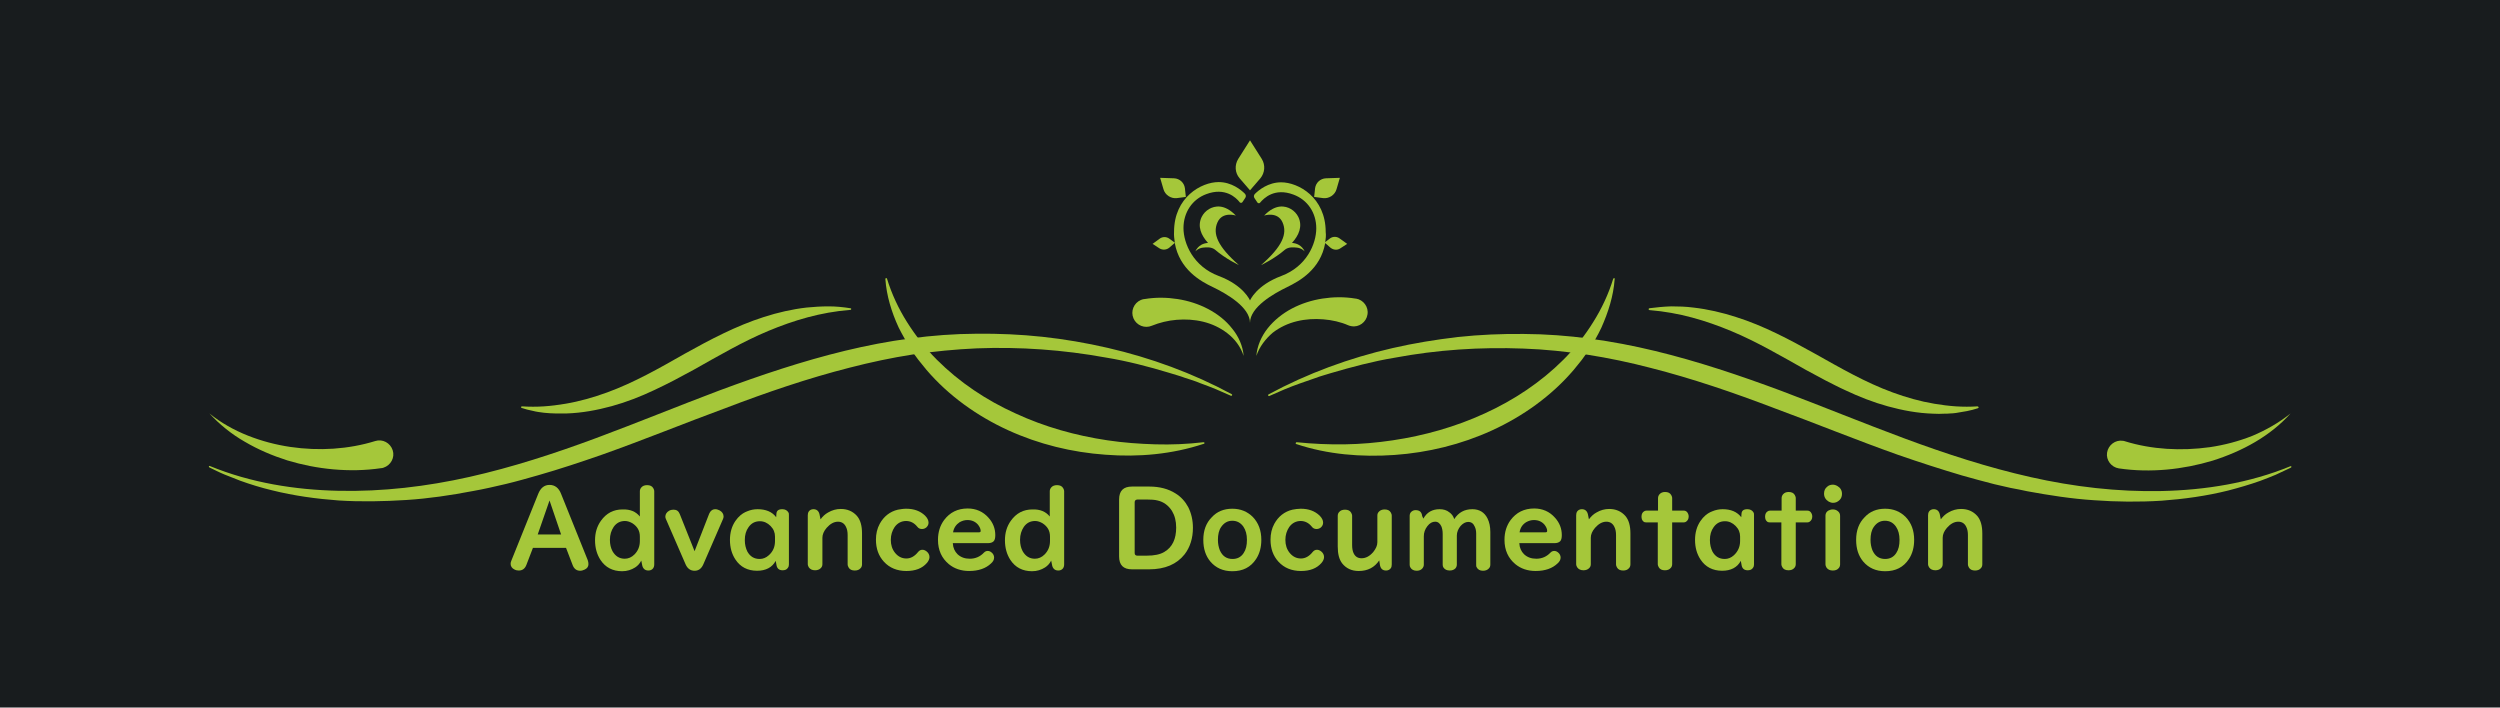 <?xml version="1.0" encoding="utf-8"?>
<!-- Generator: Adobe Illustrator 25.2.0, SVG Export Plug-In . SVG Version: 6.00 Build 0)  -->
<svg version="1.1" xmlns="http://www.w3.org/2000/svg" xmlns:xlink="http://www.w3.org/1999/xlink" x="0px" y="0px"
	 viewBox="0 0 1060 300" style="enable-background:new 0 0 1060 300;" xml:space="preserve">
<style type="text/css">
	.st0{fill:#181C1E;}
	.st1{fill:#A5C73A;}
</style>
<g id="Layer_2">
	<rect class="st0" width="1060" height="300"/>
</g>
<g id="Layer_1">
	<g>
		<path class="st1" d="M534.4,75.6l-4.4,5.1l-4.4-5.1c-2-2.3-2.2-5.6-0.6-8.2l5-7.9l5,7.9C536.6,70,536.3,73.3,534.4,75.6z"/>
		<path class="st1" d="M561.9,102.7l-0.2,0.2l0.2,0.1c-2,11.3-11,16.2-16.1,18.7c-5.8,2.8-15.8,8.5-15.8,15.2
			c0-6.7-10-12.4-15.8-15.2c-5.1-2.4-14.1-7.4-16.1-18.7l0.2-0.1l-0.2-0.2c-0.2-1.5-0.4-2.9-0.3-4.4c0-14.7,11.6-21.1,18.9-21.1
			c5.5,0,9.5,3.3,11.1,4.9c0.5,0.5,0.6,1.2,0.2,1.8l-1.2,1.8c-0.2,0.3-0.6,0.4-1,0.2c-0.1,0-0.1-0.1-0.2-0.2
			c-1.5-1.9-6.1-6.4-14.1-3.4c-6,2.2-9.7,7.8-9.7,14.4S506,113,516.7,117c10.7,4,13.3,10.4,13.3,10.4s2.6-6.4,13.3-10.4
			s14.8-13.6,14.8-20.2s-3.7-12.1-9.7-14.3c-8-3-12.5,1.5-14.1,3.4c-0.2,0.3-0.7,0.4-1,0.1c-0.1,0-0.1-0.1-0.2-0.2l-1.2-1.8
			c-0.4-0.6-0.3-1.3,0.2-1.8c1.6-1.6,5.6-4.9,11.1-4.9c7.3,0,18.9,6.4,18.9,21.1C562.3,99.8,562.1,101.3,561.9,102.7z"/>
		<path class="st1" d="M498.3,102.9l-0.2,0.1c0-0.1,0-0.2-0.1-0.3L498.3,102.9z"/>
		<path class="st1" d="M525.3,112.4c-9.1-8-11.2-13.3-9.1-18.1c2.1-4.8,7.8-2.9,7.8-2.9c-4.9-5.1-9-4.1-11.3-2.8
			c-1.4,0.8-2.5,2-3.2,3.4c-1.9,4-0.2,7.8,2.7,11c-1.8,0.1-4.1,0.9-5.4,3.6c0,0,1.3-1.4,3.2-1.6c1.8-0.2,3.6-0.3,5.1,0.8l0,0
			C519.7,109.8,525.3,112.4,525.3,112.4z"/>
		<path class="st1" d="M502.4,79.8c-0.3-2.3-2.2-4.1-4.6-4.2l-5.9-0.2l1.4,4.8c0.7,2.5,3.2,4.1,5.7,3.8l3.8-0.5L502.4,79.8z"/>
		<path class="st1" d="M498.3,102.9l-0.2,0.1l-2.3,2c-1.2,1-2.9,1.1-4.2,0.3l-2.9-1.9l3-2.2c1.2-0.9,2.9-0.9,4.1,0l2.2,1.6
			L498.3,102.9z"/>
		<path class="st1" d="M561.9,102.7c0,0.1,0,0.2-0.1,0.3l-0.2-0.1L561.9,102.7z"/>
		<path class="st1" d="M534.7,112.4c9.1-8,11.2-13.3,9.1-18.1s-7.8-2.9-7.8-2.9c4.9-5.1,9-4.1,11.3-2.8c1.4,0.8,2.5,2,3.2,3.4
			c1.9,4,0.2,7.8-2.7,11c1.8,0.1,4.1,0.9,5.4,3.6c0,0-1.3-1.4-3.2-1.6c-1.8-0.2-3.6-0.3-5.1,0.8l0,0
			C540.3,109.8,534.7,112.4,534.7,112.4z"/>
		<path class="st1" d="M557.6,79.8c0.3-2.3,2.2-4.1,4.6-4.2l5.9-0.2l-1.4,4.8c-0.7,2.5-3.2,4.1-5.7,3.8l-3.8-0.5L557.6,79.8z"/>
		<path class="st1" d="M571.2,103.4l-2.9,1.9c-1.3,0.9-3,0.7-4.2-0.3l-2.3-2l-0.2-0.1l0.2-0.2l2.1-1.6c1.2-0.9,2.9-0.9,4.1,0
			L571.2,103.4z"/>
		<g id="Ornament">
			<g>
				<path class="st1" d="M971.3,198.3c-2.1,1-4.2,2-6.4,3c-2.2,0.9-4.4,1.8-6.6,2.6c-4.5,1.6-9,2.9-13.6,4.1
					c-9.2,2.3-18.7,3.6-28.2,4.3c-9.5,0.6-19.1,0.5-28.6-0.2c-9.5-0.6-19-2.1-28.3-3.8c-2.3-0.5-4.7-1-7-1.4l-7-1.6
					c-4.6-1.2-9.2-2.4-13.7-3.7c-9.1-2.7-18.1-5.6-27-8.7c-17.8-6.3-35.1-13.4-52.5-19.8c-17.3-6.6-34.8-12.6-52.5-17.1
					c-8.8-2.3-17.8-4.2-26.8-5.6c-9-1.3-18.1-2.3-27.2-2.6c-18.2-0.7-36.6,0.5-54.7,3.9c-9.1,1.5-18,3.9-26.9,6.5l-3.3,1
					c-1.1,0.3-2.2,0.7-3.3,1.1c-2.2,0.8-4.4,1.5-6.6,2.3c-2.2,0.8-4.4,1.6-6.5,2.5l-6.4,2.8l0,0c-0.2,0.1-0.4,0-0.5-0.2
					c-0.1-0.2,0-0.4,0.2-0.5c16.5-8.9,34.2-15.4,52.5-19.6c9.1-2.1,18.4-3.6,27.7-4.7c9.3-1,18.7-1.4,28-1.3
					c18.7,0.1,37.4,2.8,55.6,7.2c18.2,4.4,36,10.4,53.5,16.9c17.5,6.6,34.8,13.7,52.3,20.2c17.5,6.5,35.3,12.3,53.5,16.4
					c18.2,4.1,36.8,6.3,55.5,5.9c18.6-0.4,37.3-3.4,54.6-10.5c0.2-0.1,0.4,0,0.5,0.2C971.6,198,971.5,198.2,971.3,198.3L971.3,198.3
					z"/>
			</g>
			<g>
				<path class="st1" d="M684.6,118.5c-0.5,7-2.7,13.9-5.6,20.4c-1.5,3.2-3.3,6.3-5.3,9.4c-0.9,1.5-2.1,2.9-3.1,4.4
					c-1.1,1.4-2.3,2.8-3.4,4.2c-9.4,11-21.5,19.6-34.6,25.6c-13.1,6-27.2,9.4-41.3,10.4c-14.1,1-28.4-0.2-41.6-4.6l-0.1,0
					c-0.2-0.1-0.3-0.3-0.2-0.5c0.1-0.2,0.2-0.3,0.4-0.3c6.8,0.7,13.6,1,20.4,0.9c6.8-0.1,13.6-0.7,20.3-1.7c13.4-2,26.6-5.7,39-11.4
					c12.3-5.6,23.8-13.2,33.4-22.8c4.8-4.8,9-10.1,12.6-15.9c3.6-5.7,6.5-11.9,8.5-18.4c0.1-0.2,0.3-0.3,0.5-0.3
					C684.6,118,684.7,118.2,684.6,118.5L684.6,118.5z"/>
			</g>
			<g>
				<path class="st1" d="M532.7,150.9c0.3-4.1,2.1-8.3,4.8-11.7c2.7-3.4,6.3-6.3,10.3-8.4c4-2.1,8.4-3.5,12.9-4.2
					c4.5-0.7,9.2-0.8,14,0l0.2,0c3.2,0.5,5.5,3.6,4.9,6.8c-0.5,3.2-3.6,5.5-6.8,4.9c-0.5-0.1-1-0.2-1.4-0.4
					c-3.2-1.4-6.8-2.2-10.5-2.5c-3.7-0.3-7.5-0.1-11.2,0.8c-3.7,0.9-7.2,2.5-10.3,4.9C536.6,143.7,534,147,532.7,150.9z"/>
			</g>
			<g>
				<path class="st1" d="M971.2,175.3c-4.3,4.8-9.4,8.8-15,12.1c-5.6,3.3-11.7,5.9-18,7.9c-6.3,1.9-12.9,3.2-19.5,3.8
					c-6.7,0.6-13.5,0.5-20.3-0.5l0,0c-3.2-0.5-5.5-3.5-5-6.7c0.5-3.2,3.5-5.5,6.7-5c0.3,0,0.6,0.1,0.9,0.2c11.3,3.5,23.8,4.2,36,2.5
					c6.1-0.9,12.2-2.5,18-4.8C960.7,182.4,966.2,179.3,971.2,175.3z"/>
			</g>
			<g>
				<path class="st1" d="M838.6,173.1c-1.5,0.5-3.1,0.9-4.6,1.2c-1.6,0.3-3.1,0.5-4.7,0.8c-0.8,0.1-1.6,0.2-2.4,0.2
					c-0.8,0.1-1.6,0.1-2.4,0.1c-1.6,0.1-3.2,0.1-4.9,0c-6.5-0.2-12.9-1.4-19.1-3.1c-6.2-1.7-12.3-4.1-18-6.8
					c-2.9-1.3-5.7-2.8-8.5-4.2l-8.2-4.4c-10.7-6-20.9-12-31.7-16.5c-10.8-4.5-22.1-7.9-34.6-8.9l-0.1,0c-0.2,0-0.4-0.2-0.4-0.4
					c0-0.2,0.2-0.3,0.3-0.4c3.1-0.4,6.2-0.7,9.3-0.8c3.1,0,6.2,0.1,9.3,0.5c6.2,0.7,12.2,2.1,18.1,4c11.8,3.7,22.8,9.6,33.6,15.6
					c10.7,6,21.4,12.2,32.9,16.4c5.7,2.1,11.7,3.8,17.7,4.8c3,0.5,6.1,0.9,9.1,1.1c3.1,0.2,6.1,0.2,9.2,0c0.2,0,0.4,0.2,0.4,0.4
					C839,172.9,838.9,173,838.6,173.1L838.6,173.1z"/>
			</g>
			<g>
				<path class="st1" d="M89,197.6c17.3,7.1,36,10.1,54.6,10.5c18.6,0.4,37.3-1.8,55.5-5.9c18.2-4.1,36-9.9,53.5-16.4
					c17.5-6.5,34.8-13.6,52.3-20.2c17.5-6.5,35.3-12.5,53.5-16.9c18.2-4.4,36.9-7.1,55.6-7.2c9.4-0.1,18.7,0.3,28,1.3
					c9.3,1,18.6,2.6,27.7,4.7c18.2,4.2,36,10.7,52.5,19.6c0.2,0.1,0.3,0.3,0.2,0.5c-0.1,0.2-0.3,0.3-0.5,0.2l0,0l-6.4-2.8
					c-2.1-0.9-4.4-1.7-6.5-2.5c-2.1-0.9-4.4-1.6-6.6-2.3c-1.1-0.4-2.2-0.8-3.3-1.1l-3.3-1c-8.9-2.7-17.8-5-26.9-6.5
					c-18.1-3.3-36.5-4.6-54.7-3.9c-9.1,0.4-18.2,1.3-27.2,2.6c-9,1.4-17.9,3.3-26.8,5.6c-17.7,4.5-35.2,10.5-52.5,17.1
					c-17.4,6.4-34.7,13.5-52.5,19.8c-8.9,3.1-17.9,6.1-27,8.7c-4.6,1.3-9.1,2.6-13.7,3.7l-7,1.6c-2.3,0.5-4.7,1-7,1.4
					c-9.4,1.8-18.8,3.2-28.3,3.8c-9.5,0.6-19.1,0.8-28.6,0.2c-9.5-0.7-19-2-28.2-4.3c-4.6-1.1-9.2-2.5-13.6-4.1
					c-2.2-0.8-4.4-1.8-6.6-2.6c-2.2-0.9-4.3-2-6.4-3l0,0c-0.2-0.1-0.3-0.3-0.2-0.5C88.5,197.6,88.8,197.5,89,197.6z"/>
			</g>
			<g>
				<path class="st1" d="M376.1,118.2c2,6.5,4.9,12.7,8.5,18.4c3.6,5.7,7.8,11.1,12.6,15.9c9.6,9.6,21,17.2,33.4,22.8
					c12.3,5.7,25.5,9.4,39,11.4c6.7,1,13.5,1.5,20.3,1.7c6.8,0.2,13.6-0.1,20.4-0.9c0.2,0,0.4,0.1,0.4,0.3c0,0.2-0.1,0.4-0.3,0.4
					l-0.1,0c-13.3,4.4-27.5,5.7-41.6,4.6c-14.1-1-28.2-4.4-41.3-10.4c-13.1-6-25.2-14.6-34.6-25.6c-1.1-1.4-2.3-2.8-3.4-4.2
					c-1.1-1.5-2.2-2.9-3.1-4.4c-1.9-3.1-3.7-6.2-5.3-9.4c-3-6.5-5.1-13.4-5.6-20.4l0-0.1c0-0.2,0.1-0.4,0.4-0.4
					C375.9,117.9,376.1,118.1,376.1,118.2z"/>
			</g>
			<g>
				<path class="st1" d="M527.3,150.9c-1.3-4-3.8-7.2-6.9-9.6c-3.1-2.4-6.6-4-10.3-4.9c-3.7-0.9-7.5-1.1-11.2-0.8
					c-3.7,0.3-7.3,1.2-10.5,2.5c-3,1.3-6.5-0.1-7.8-3.1s0.1-6.5,3.1-7.8c0.4-0.2,0.9-0.3,1.4-0.4l0.2,0c4.8-0.8,9.5-0.7,14,0
					c4.5,0.7,8.9,2.1,12.9,4.2c4,2.1,7.6,4.9,10.3,8.4C525.2,142.7,527,146.8,527.3,150.9z"/>
			</g>
			<g>
				<path class="st1" d="M88.8,175.3c4.9,4,10.5,7.1,16.3,9.4c5.8,2.3,11.9,3.9,18,4.8c12.2,1.8,24.7,1,36-2.5
					c3.1-1,6.4,0.8,7.4,3.9s-0.8,6.4-3.9,7.4c-0.3,0.1-0.6,0.2-0.9,0.2l-0.1,0c-6.8,1-13.6,1.1-20.3,0.5c-6.7-0.6-13.2-1.9-19.5-3.8
					c-6.3-2-12.4-4.6-18-7.9C98.2,184.1,93.1,180,88.8,175.3z"/>
			</g>
			<g>
				<path class="st1" d="M221.4,172.3c3.1,0.2,6.1,0.2,9.2,0c3.1-0.2,6.1-0.6,9.1-1.1c6-1,11.9-2.7,17.7-4.8
					c11.5-4.2,22.2-10.3,32.9-16.4c10.8-6,21.7-11.8,33.6-15.6c5.9-1.9,12-3.3,18.1-4c3.1-0.3,6.2-0.5,9.3-0.5
					c3.1,0,6.2,0.3,9.3,0.8c0.2,0,0.4,0.2,0.3,0.4c0,0.2-0.2,0.3-0.4,0.3l-0.1,0c-12.5,1-23.8,4.4-34.6,8.9
					c-10.8,4.5-21,10.5-31.7,16.5l-8.2,4.4c-2.8,1.4-5.6,2.9-8.5,4.2c-5.7,2.7-11.8,5.1-18,6.8c-6.2,1.7-12.7,2.9-19.1,3.1
					c-1.6,0-3.2,0-4.9,0c-0.8,0-1.6-0.1-2.4-0.1c-0.8-0.1-1.6-0.1-2.4-0.2c-1.6-0.2-3.2-0.4-4.7-0.8c-1.6-0.3-3.1-0.7-4.6-1.2
					l-0.1,0c-0.2-0.1-0.3-0.3-0.3-0.5C221.1,172.4,221.2,172.3,221.4,172.3z"/>
			</g>
		</g>
	</g>
	<g>
		<path class="st1" d="M226,232.2l-2.8,7.3c-0.6,1.6-1.7,2.4-3.2,2.4c-0.6,0-1.2-0.1-1.8-0.4c-1.1-0.5-1.7-1.4-1.7-2.4
			c0-0.5,0.1-1,0.4-1.6l11.3-28.1c1-2.5,2.6-3.8,4.8-3.8c2.2,0,3.9,1.2,4.9,3.8l11.3,28.1c0.2,0.6,0.3,1.1,0.3,1.7
			c0,1-0.5,1.8-1.6,2.3c-0.6,0.3-1.3,0.5-1.9,0.5c-1.5,0-2.6-0.8-3.2-2.4l-2.8-7.3H226z M233,212.2l-5,14.4h9.9L233,212.2z"/>
		<path class="st1" d="M271.3,219v-10.7c0-0.6,0.2-1.1,0.6-1.6c0.6-0.7,1.4-1,2.5-1c1.2,0,2.1,0.4,2.6,1.3c0.2,0.4,0.4,0.8,0.4,1.3
			v31c0,0.7-0.2,1.3-0.5,1.7c-0.5,0.6-1.1,0.9-2,0.9c-1.4,0-2.3-0.8-2.6-2.2l-0.4-2c-0.6,1.2-1.5,2.2-2.6,2.9
			c-1.6,1-3.4,1.6-5.5,1.6c-4,0-7.1-1.6-9.2-4.8c-1.5-2.3-2.3-5.1-2.3-8.3c0-3.2,0.8-5.9,2.5-8.3c2.3-3.2,5.3-4.8,9.2-4.8
			C267.2,215.9,269.6,216.9,271.3,219z M271.3,229.4v-1.9c0-2.4-1-4.2-3.1-5.6c-1-0.6-2.1-1-3.2-1c-2,0-3.6,0.8-4.8,2.5
			c-1,1.5-1.6,3.3-1.6,5.5c0,1.9,0.4,3.5,1.1,4.8c1.2,2.1,2.9,3.2,5.2,3.2c1.5,0,2.9-0.6,4.1-1.8
			C270.5,233.6,271.3,231.7,271.3,229.4z"/>
		<path class="st1" d="M294.5,233.7l6.2-15.9c0.5-1.2,1.4-1.9,2.6-1.9c0.6,0,1.2,0.2,1.8,0.5c1.1,0.6,1.7,1.5,1.7,2.6
			c0,0.4-0.1,0.8-0.3,1.2l-8.3,19.1c-0.8,1.8-2,2.7-3.7,2.7c-1.7,0-3-0.9-3.8-2.7l-8.3-19.1c-0.2-0.4-0.3-0.8-0.3-1.1
			c0-1.1,0.6-2,1.7-2.6c0.6-0.3,1.2-0.4,1.8-0.4c1.3,0,2.1,0.6,2.6,1.8L294.5,233.7z"/>
		<path class="st1" d="M329.1,219.3l0.1-1.5c0.1-1.3,0.9-1.9,2.5-1.9c1.2,0,2.1,0.5,2.6,1.4c0.2,0.3,0.2,0.7,0.2,1.1v20.9
			c0,0.5-0.1,1-0.4,1.4c-0.5,0.8-1.2,1.1-2.3,1.1c-1.5,0-2.4-0.8-2.6-2.4l-0.3-1.6c-1.5,2.8-4.2,4.2-7.9,4.2c-4,0-7.1-1.6-9.2-4.8
			c-1.5-2.3-2.3-5-2.3-8.3c0-3.1,0.8-5.8,2.3-8c1.3-1.9,2.9-3.3,5-4.1c1.4-0.6,2.9-0.9,4.4-0.9C324.7,215.9,327.4,217,329.1,219.3z
			 M328.6,229.4v-1.9c0-1.7-0.6-3.2-1.9-4.5c-1.3-1.3-2.8-2-4.5-2c-2,0-3.6,0.8-4.8,2.5c-1.1,1.5-1.6,3.3-1.6,5.5
			c0,1.9,0.4,3.5,1.1,4.9c1.2,2.1,2.9,3.1,5.2,3.1c1.4,0,2.7-0.5,3.9-1.6C327.8,233.8,328.6,231.8,328.6,229.4z"/>
		<path class="st1" d="M347.9,220.2c0.9-1.2,1.9-2.2,3.2-2.9c1.7-1,3.5-1.5,5.4-1.5c2.8,0,5.1,1,6.8,2.9c1.5,1.7,2.2,4.2,2.2,7.5
			v13.1c0,0.6-0.2,1.2-0.6,1.6c-0.6,0.7-1.4,1-2.5,1c-1.2,0-2.1-0.4-2.6-1.3c-0.2-0.4-0.4-0.8-0.4-1.3v-12.4c0-1.4-0.2-2.5-0.7-3.5
			c-0.7-1.5-1.9-2.2-3.4-2.2c-1.7,0-3.3,0.9-4.8,2.6c-1.2,1.4-1.8,2.8-1.8,4.2v11.2c0,0.7-0.2,1.2-0.7,1.7c-0.6,0.6-1.4,0.9-2.4,0.9
			c-1.2,0-2.1-0.4-2.7-1.3c-0.2-0.4-0.4-0.8-0.4-1.3v-20.7c0-0.6,0.1-1.1,0.4-1.6c0.4-0.6,1.1-1,2-1c1.4,0,2.3,0.8,2.6,2.3
			L347.9,220.2z"/>
		<path class="st1" d="M384.2,215.7c3.4,0,6,1,8,2.9c1,1,1.5,2,1.5,3c0,0.8-0.3,1.4-0.9,2c-0.6,0.5-1.2,0.7-1.9,0.7
			c-0.8,0-1.5-0.3-2-1c-1.3-1.6-2.9-2.4-4.7-2.4c-2,0-3.7,0.9-4.9,2.6c-1,1.5-1.6,3.3-1.6,5.4c0,2.2,0.6,4,1.8,5.5
			c1.3,1.6,2.9,2.4,4.8,2.4c1.8,0,3.5-0.9,5-2.8c0.5-0.6,1.1-0.9,1.8-0.9c0.7,0,1.3,0.3,1.9,0.8c0.7,0.6,1.1,1.4,1.1,2.3
			c0,0.8-0.4,1.7-1.1,2.5c-2,2.3-4.9,3.4-8.7,3.4c-3.9,0-7.1-1.3-9.5-3.9c-2.3-2.5-3.4-5.6-3.4-9.4c0-2.4,0.5-4.7,1.6-6.7
			c1.7-3.1,4.3-5.2,7.7-6C381.9,215.9,383,215.7,384.2,215.7z"/>
		<path class="st1" d="M404,230.4c0.1,1.9,0.8,3.4,2,4.6c1.4,1.3,3.1,1.9,5.2,1.9c2.4,0,4.4-0.9,6-2.6c0.5-0.5,1-0.7,1.6-0.7
			c0.7,0,1.3,0.3,1.9,0.9c0.5,0.5,0.8,1.2,0.8,1.9c0,0.9-0.4,1.7-1.3,2.5c-2.2,2.1-5.3,3.2-9.3,3.2c-3.4,0-6.3-1-8.6-2.9
			c-3-2.5-4.6-5.9-4.6-10.3c0-3.3,0.9-6.1,2.6-8.4c2.4-3.2,5.7-4.9,10-4.9c3.5,0,6.5,1.3,8.8,3.9c2,2.2,2.9,4.7,2.9,7.4
			c0,1.2-0.2,2.1-0.7,2.6c-0.5,0.5-1.3,0.8-2.4,0.8H404z M404.1,225.7h11c0.5,0,0.7-0.2,0.7-0.6c0-0.8-0.4-1.7-1.1-2.6
			c-1.1-1.3-2.6-2-4.5-2c-1.2,0-2.2,0.3-3.3,0.9C405.4,222.4,404.4,223.8,404.1,225.7z"/>
		<path class="st1" d="M445.1,219v-10.7c0-0.6,0.2-1.1,0.6-1.6c0.6-0.7,1.4-1,2.5-1c1.2,0,2.1,0.4,2.6,1.3c0.2,0.4,0.4,0.8,0.4,1.3
			v31c0,0.7-0.2,1.3-0.5,1.7c-0.5,0.6-1.1,0.9-2,0.9c-1.4,0-2.3-0.8-2.6-2.2l-0.4-2c-0.6,1.2-1.5,2.2-2.6,2.9
			c-1.6,1-3.4,1.6-5.5,1.6c-4,0-7.1-1.6-9.2-4.8c-1.5-2.3-2.3-5.1-2.3-8.3c0-3.2,0.8-5.9,2.5-8.3c2.3-3.2,5.3-4.8,9.2-4.8
			C441,215.9,443.4,216.9,445.1,219z M445.2,229.4v-1.9c0-2.4-1-4.2-3.1-5.6c-1-0.6-2.1-1-3.2-1c-2,0-3.6,0.8-4.8,2.5
			c-1,1.5-1.6,3.3-1.6,5.5c0,1.9,0.4,3.5,1.1,4.8c1.2,2.1,2.9,3.2,5.2,3.2c1.5,0,2.9-0.6,4.1-1.8
			C444.4,233.6,445.2,231.7,445.2,229.4z"/>
		<path class="st1" d="M480,206.3h7.3c4.4,0,8.1,1,11.1,2.9c2.3,1.4,4.1,3.4,5.4,5.8c1.3,2.6,2,5.5,2,8.8c0,4.4-1.2,8.2-3.5,11.2
			c-3.3,4.2-8.3,6.4-15.1,6.4H480c-3.7,0-5.5-1.8-5.5-5.5v-24.1C474.5,208.1,476.3,206.3,480,206.3z M481.1,213v21.5
			c0,0.7,0.4,1.1,1.1,1.1h4c3.2,0,5.7-0.5,7.5-1.6c3.4-2,5-5.5,5-10.3c0-2.8-0.6-5.1-1.8-7.1c-1.5-2.3-3.5-3.8-6.1-4.4
			c-1.2-0.3-2.7-0.4-4.5-0.4h-4.1C481.4,211.9,481.1,212.3,481.1,213z"/>
		<path class="st1" d="M522.5,215.7c3.5,0,6.4,1.2,8.7,3.5c2.4,2.5,3.6,5.7,3.6,9.7c0,3.1-0.7,5.8-2.2,8.1
			c-2.3,3.5-5.6,5.2-10.1,5.2c-3.9,0-7-1.4-9.3-4.1c-2-2.4-3-5.4-3-9.2c0-4,1.2-7.2,3.6-9.6C516,216.9,518.9,215.7,522.5,215.7z
			 M522.5,220.8c-2,0-3.5,0.9-4.7,2.6c-1,1.4-1.4,3.3-1.4,5.5c0,1.7,0.3,3.1,0.8,4.4c1.1,2.5,2.9,3.7,5.4,3.7c2,0,3.6-0.8,4.7-2.5
			c1-1.5,1.4-3.3,1.4-5.6c0-2.3-0.5-4.1-1.5-5.6C526,221.6,524.4,220.8,522.5,220.8z"/>
		<path class="st1" d="M551.5,215.7c3.4,0,6,1,8,2.9c1,1,1.5,2,1.5,3c0,0.8-0.3,1.4-0.9,2c-0.6,0.5-1.2,0.7-1.9,0.7
			c-0.8,0-1.5-0.3-2-1c-1.3-1.6-2.9-2.4-4.7-2.4c-2,0-3.7,0.9-4.9,2.6c-1,1.5-1.6,3.3-1.6,5.4c0,2.2,0.6,4,1.8,5.5
			c1.3,1.6,2.9,2.4,4.8,2.4c1.8,0,3.5-0.9,5-2.8c0.5-0.6,1.1-0.9,1.8-0.9c0.7,0,1.3,0.3,1.9,0.8c0.7,0.6,1.1,1.4,1.1,2.3
			c0,0.8-0.4,1.7-1.1,2.5c-2,2.3-4.9,3.4-8.7,3.4c-3.9,0-7.1-1.3-9.5-3.9c-2.3-2.5-3.4-5.6-3.4-9.4c0-2.4,0.5-4.7,1.6-6.7
			c1.7-3.1,4.3-5.2,7.7-6C549.1,215.9,550.3,215.7,551.5,215.7z"/>
		<path class="st1" d="M584.8,237.6c-2,3-4.9,4.5-8.7,4.5c-3,0-5.3-1.1-7-3.2c-1.3-1.7-1.9-4-1.9-7.2v-13c0-0.6,0.2-1.2,0.6-1.6
			c0.6-0.7,1.4-1,2.5-1c1.2,0,2.1,0.4,2.6,1.3c0.2,0.4,0.4,0.8,0.4,1.3v12.4c0,1.4,0.2,2.5,0.6,3.4c0.7,1.5,1.8,2.2,3.4,2.2
			c1.8,0,3.5-0.9,5-2.7c1.1-1.4,1.7-2.7,1.7-4.1v-11.3c0-0.7,0.2-1.2,0.7-1.7c0.6-0.6,1.4-0.9,2.4-0.9c1.2,0,2.1,0.4,2.6,1.3
			c0.2,0.4,0.4,0.8,0.4,1.3v20.7c0,0.6-0.1,1.2-0.4,1.6c-0.4,0.6-1.1,1-2,1c-1.5,0-2.3-0.8-2.6-2.3L584.8,237.6z"/>
		<path class="st1" d="M603.5,219.9c1.5-2.7,3.8-4,6.9-4c1.6,0,3,0.4,4.1,1.3c1,0.7,1.7,1.6,2.1,2.9c1.8-2.8,4.3-4.2,7.7-4.2
			c2.9,0,5.1,1.3,6.4,3.9c0.8,1.6,1.2,3.5,1.2,5.8v13.8c0,0.7-0.2,1.2-0.7,1.7c-0.6,0.6-1.4,0.9-2.4,0.9c-1.3,0-2.2-0.5-2.7-1.5
			c-0.2-0.3-0.2-0.7-0.2-1.1v-13.2c0-1.1-0.2-2.1-0.6-2.9c-0.6-1.4-1.5-2-2.8-2c-1.1,0-2.2,0.6-3.2,1.7c-1,1.2-1.6,2.6-1.6,4.1v12.3
			c0,0.6-0.2,1.1-0.6,1.6c-0.6,0.6-1.4,0.9-2.4,0.9c-1.2,0-2.1-0.4-2.7-1.3c-0.2-0.3-0.3-0.7-0.3-1.2v-13c0-1.3-0.2-2.4-0.6-3.3
			c-0.6-1.2-1.4-1.9-2.6-1.9c-1.2,0-2.3,0.6-3.3,1.9c-1,1.3-1.5,2.7-1.5,4.3v12c0,0.6-0.2,1.1-0.6,1.6c-0.6,0.7-1.4,1-2.4,1
			c-1.3,0-2.2-0.5-2.7-1.4c-0.2-0.3-0.3-0.7-0.3-1.1v-20.8c0-0.6,0.2-1.2,0.6-1.6c0.5-0.5,1.1-0.8,1.9-0.8c1.7,0,2.6,0.8,2.8,2.5
			L603.5,219.9z"/>
		<path class="st1" d="M644.2,230.4c0.1,1.9,0.8,3.4,2,4.6c1.4,1.3,3.1,1.9,5.2,1.9c2.4,0,4.4-0.9,6-2.6c0.5-0.5,1-0.7,1.6-0.7
			c0.7,0,1.3,0.3,1.9,0.9c0.5,0.5,0.8,1.2,0.8,1.9c0,0.9-0.4,1.7-1.3,2.5c-2.2,2.1-5.3,3.2-9.3,3.2c-3.4,0-6.3-1-8.6-2.9
			c-3-2.5-4.6-5.9-4.6-10.3c0-3.3,0.9-6.1,2.6-8.4c2.4-3.2,5.7-4.9,10-4.9c3.5,0,6.5,1.3,8.8,3.9c2,2.2,2.9,4.7,2.9,7.4
			c0,1.2-0.2,2.1-0.7,2.6c-0.5,0.5-1.3,0.8-2.4,0.8H644.2z M644.3,225.7h11c0.5,0,0.7-0.2,0.7-0.6c0-0.8-0.4-1.7-1.1-2.6
			c-1.1-1.3-2.6-2-4.5-2c-1.2,0-2.2,0.3-3.3,0.9C645.5,222.4,644.6,223.8,644.3,225.7z"/>
		<path class="st1" d="M673.7,220.2c0.9-1.2,1.9-2.2,3.2-2.9c1.7-1,3.5-1.5,5.4-1.5c2.8,0,5.1,1,6.8,2.9c1.5,1.7,2.2,4.2,2.2,7.5
			v13.1c0,0.6-0.2,1.2-0.6,1.6c-0.6,0.7-1.4,1-2.5,1c-1.2,0-2.1-0.4-2.6-1.3c-0.2-0.4-0.4-0.8-0.4-1.3v-12.4c0-1.4-0.2-2.5-0.7-3.5
			c-0.7-1.5-1.9-2.2-3.4-2.2c-1.7,0-3.3,0.9-4.8,2.6c-1.2,1.4-1.8,2.8-1.8,4.2v11.2c0,0.7-0.2,1.2-0.7,1.7c-0.6,0.6-1.4,0.9-2.4,0.9
			c-1.2,0-2.1-0.4-2.7-1.3c-0.2-0.4-0.4-0.8-0.4-1.3v-20.7c0-0.6,0.1-1.1,0.4-1.6c0.4-0.6,1.1-1,2-1c1.4,0,2.3,0.8,2.6,2.3
			L673.7,220.2z"/>
		<path class="st1" d="M703,216.6v-5.3c0-0.7,0.2-1.2,0.6-1.7c0.6-0.7,1.4-1,2.4-1c1.2,0,2.1,0.4,2.6,1.3c0.2,0.4,0.4,0.8,0.4,1.3
			v5.3h4.9c0.6,0,1,0.2,1.4,0.6c0.4,0.5,0.7,1.1,0.7,1.9c0,1-0.4,1.7-1.1,2.2c-0.3,0.2-0.6,0.3-1,0.3H709v17.7
			c0,0.6-0.2,1.2-0.6,1.6c-0.6,0.7-1.4,1-2.5,1c-1.2,0-2.1-0.4-2.6-1.3c-0.2-0.4-0.4-0.8-0.4-1.3v-17.7H698c-0.5,0-0.9-0.1-1.2-0.4
			c-0.6-0.5-0.8-1.2-0.8-2.1c0-1,0.4-1.8,1.1-2.2c0.3-0.2,0.6-0.3,1-0.3H703z"/>
		<path class="st1" d="M738.3,219.3l0.1-1.5c0.1-1.3,0.9-1.9,2.5-1.9c1.2,0,2.1,0.5,2.6,1.4c0.2,0.3,0.2,0.7,0.2,1.1v20.9
			c0,0.5-0.1,1-0.4,1.4c-0.5,0.8-1.2,1.1-2.3,1.1c-1.5,0-2.4-0.8-2.6-2.4l-0.3-1.6c-1.5,2.8-4.2,4.2-7.9,4.2c-4,0-7.1-1.6-9.2-4.8
			c-1.5-2.3-2.3-5-2.3-8.3c0-3.1,0.8-5.8,2.3-8c1.3-1.9,2.9-3.3,5-4.1c1.4-0.6,2.9-0.9,4.4-0.9C733.9,215.9,736.5,217,738.3,219.3z
			 M737.8,229.4v-1.9c0-1.7-0.6-3.2-1.9-4.5c-1.3-1.3-2.8-2-4.5-2c-2,0-3.6,0.8-4.8,2.5c-1.1,1.5-1.6,3.3-1.6,5.5
			c0,1.9,0.4,3.5,1.1,4.9c1.2,2.1,2.9,3.1,5.2,3.1c1.4,0,2.7-0.5,3.9-1.6C736.9,233.8,737.8,231.8,737.8,229.4z"/>
		<path class="st1" d="M755.4,216.6v-5.3c0-0.7,0.2-1.2,0.6-1.7c0.6-0.7,1.4-1,2.4-1c1.2,0,2.1,0.4,2.6,1.3c0.2,0.4,0.4,0.8,0.4,1.3
			v5.3h4.9c0.6,0,1,0.2,1.4,0.6c0.4,0.5,0.7,1.1,0.7,1.9c0,1-0.4,1.7-1.1,2.2c-0.3,0.2-0.6,0.3-1,0.3h-4.9v17.7
			c0,0.6-0.2,1.2-0.6,1.6c-0.6,0.7-1.4,1-2.5,1c-1.2,0-2.1-0.4-2.6-1.3c-0.2-0.4-0.4-0.8-0.4-1.3v-17.7h-4.9c-0.5,0-0.9-0.1-1.2-0.4
			c-0.6-0.5-0.8-1.2-0.8-2.1c0-1,0.4-1.8,1.1-2.2c0.3-0.2,0.6-0.3,1-0.3H755.4z"/>
		<path class="st1" d="M777.1,205.5c0.7,0,1.3,0.2,2,0.6c1.2,0.7,1.9,1.8,1.9,3.3c0,1-0.3,1.9-1,2.6c-0.8,0.8-1.7,1.2-2.8,1.2
			c-0.6,0-1.2-0.2-1.8-0.5c-1.3-0.8-2-1.9-2-3.4c0-1.2,0.4-2.2,1.3-2.9C775.3,205.8,776.2,205.5,777.1,205.5z M780.2,218.7v20.6
			c0,0.6-0.2,1.2-0.6,1.6c-0.6,0.7-1.4,1-2.5,1c-1.2,0-2.1-0.4-2.7-1.3c-0.2-0.4-0.4-0.8-0.4-1.4v-20.6c0-0.9,0.4-1.6,1.2-2.1
			c0.6-0.3,1.2-0.5,1.9-0.5c0.8,0,1.5,0.2,2.1,0.7C779.9,217.2,780.2,217.9,780.2,218.7z"/>
		<path class="st1" d="M799.3,215.7c3.5,0,6.4,1.2,8.7,3.5c2.4,2.5,3.6,5.7,3.6,9.7c0,3.1-0.7,5.8-2.2,8.1
			c-2.3,3.5-5.6,5.2-10.1,5.2c-3.9,0-7-1.4-9.3-4.1c-2-2.4-3-5.4-3-9.2c0-4,1.2-7.2,3.6-9.6C792.8,216.9,795.7,215.7,799.3,215.7z
			 M799.2,220.8c-2,0-3.5,0.9-4.7,2.6c-1,1.4-1.4,3.3-1.4,5.5c0,1.7,0.3,3.1,0.8,4.4c1.1,2.5,2.9,3.7,5.4,3.7c2,0,3.6-0.8,4.7-2.5
			c1-1.5,1.4-3.3,1.4-5.6c0-2.3-0.5-4.1-1.5-5.6C802.7,221.6,801.2,220.8,799.2,220.8z"/>
		<path class="st1" d="M822.9,220.2c0.9-1.2,1.9-2.2,3.2-2.9c1.7-1,3.5-1.5,5.4-1.5c2.8,0,5.1,1,6.8,2.9c1.5,1.7,2.2,4.2,2.2,7.5
			v13.1c0,0.6-0.2,1.2-0.6,1.6c-0.6,0.7-1.4,1-2.5,1c-1.2,0-2.1-0.4-2.6-1.3c-0.2-0.4-0.4-0.8-0.4-1.3v-12.4c0-1.4-0.2-2.5-0.7-3.5
			c-0.7-1.5-1.9-2.2-3.4-2.2c-1.7,0-3.3,0.9-4.8,2.6c-1.2,1.4-1.8,2.8-1.8,4.2v11.2c0,0.7-0.2,1.2-0.7,1.7c-0.6,0.6-1.4,0.9-2.4,0.9
			c-1.2,0-2.1-0.4-2.7-1.3c-0.2-0.4-0.4-0.8-0.4-1.3v-20.7c0-0.6,0.1-1.1,0.4-1.6c0.4-0.6,1.1-1,2-1c1.4,0,2.3,0.8,2.6,2.3
			L822.9,220.2z"/>
	</g>
</g>
</svg>
